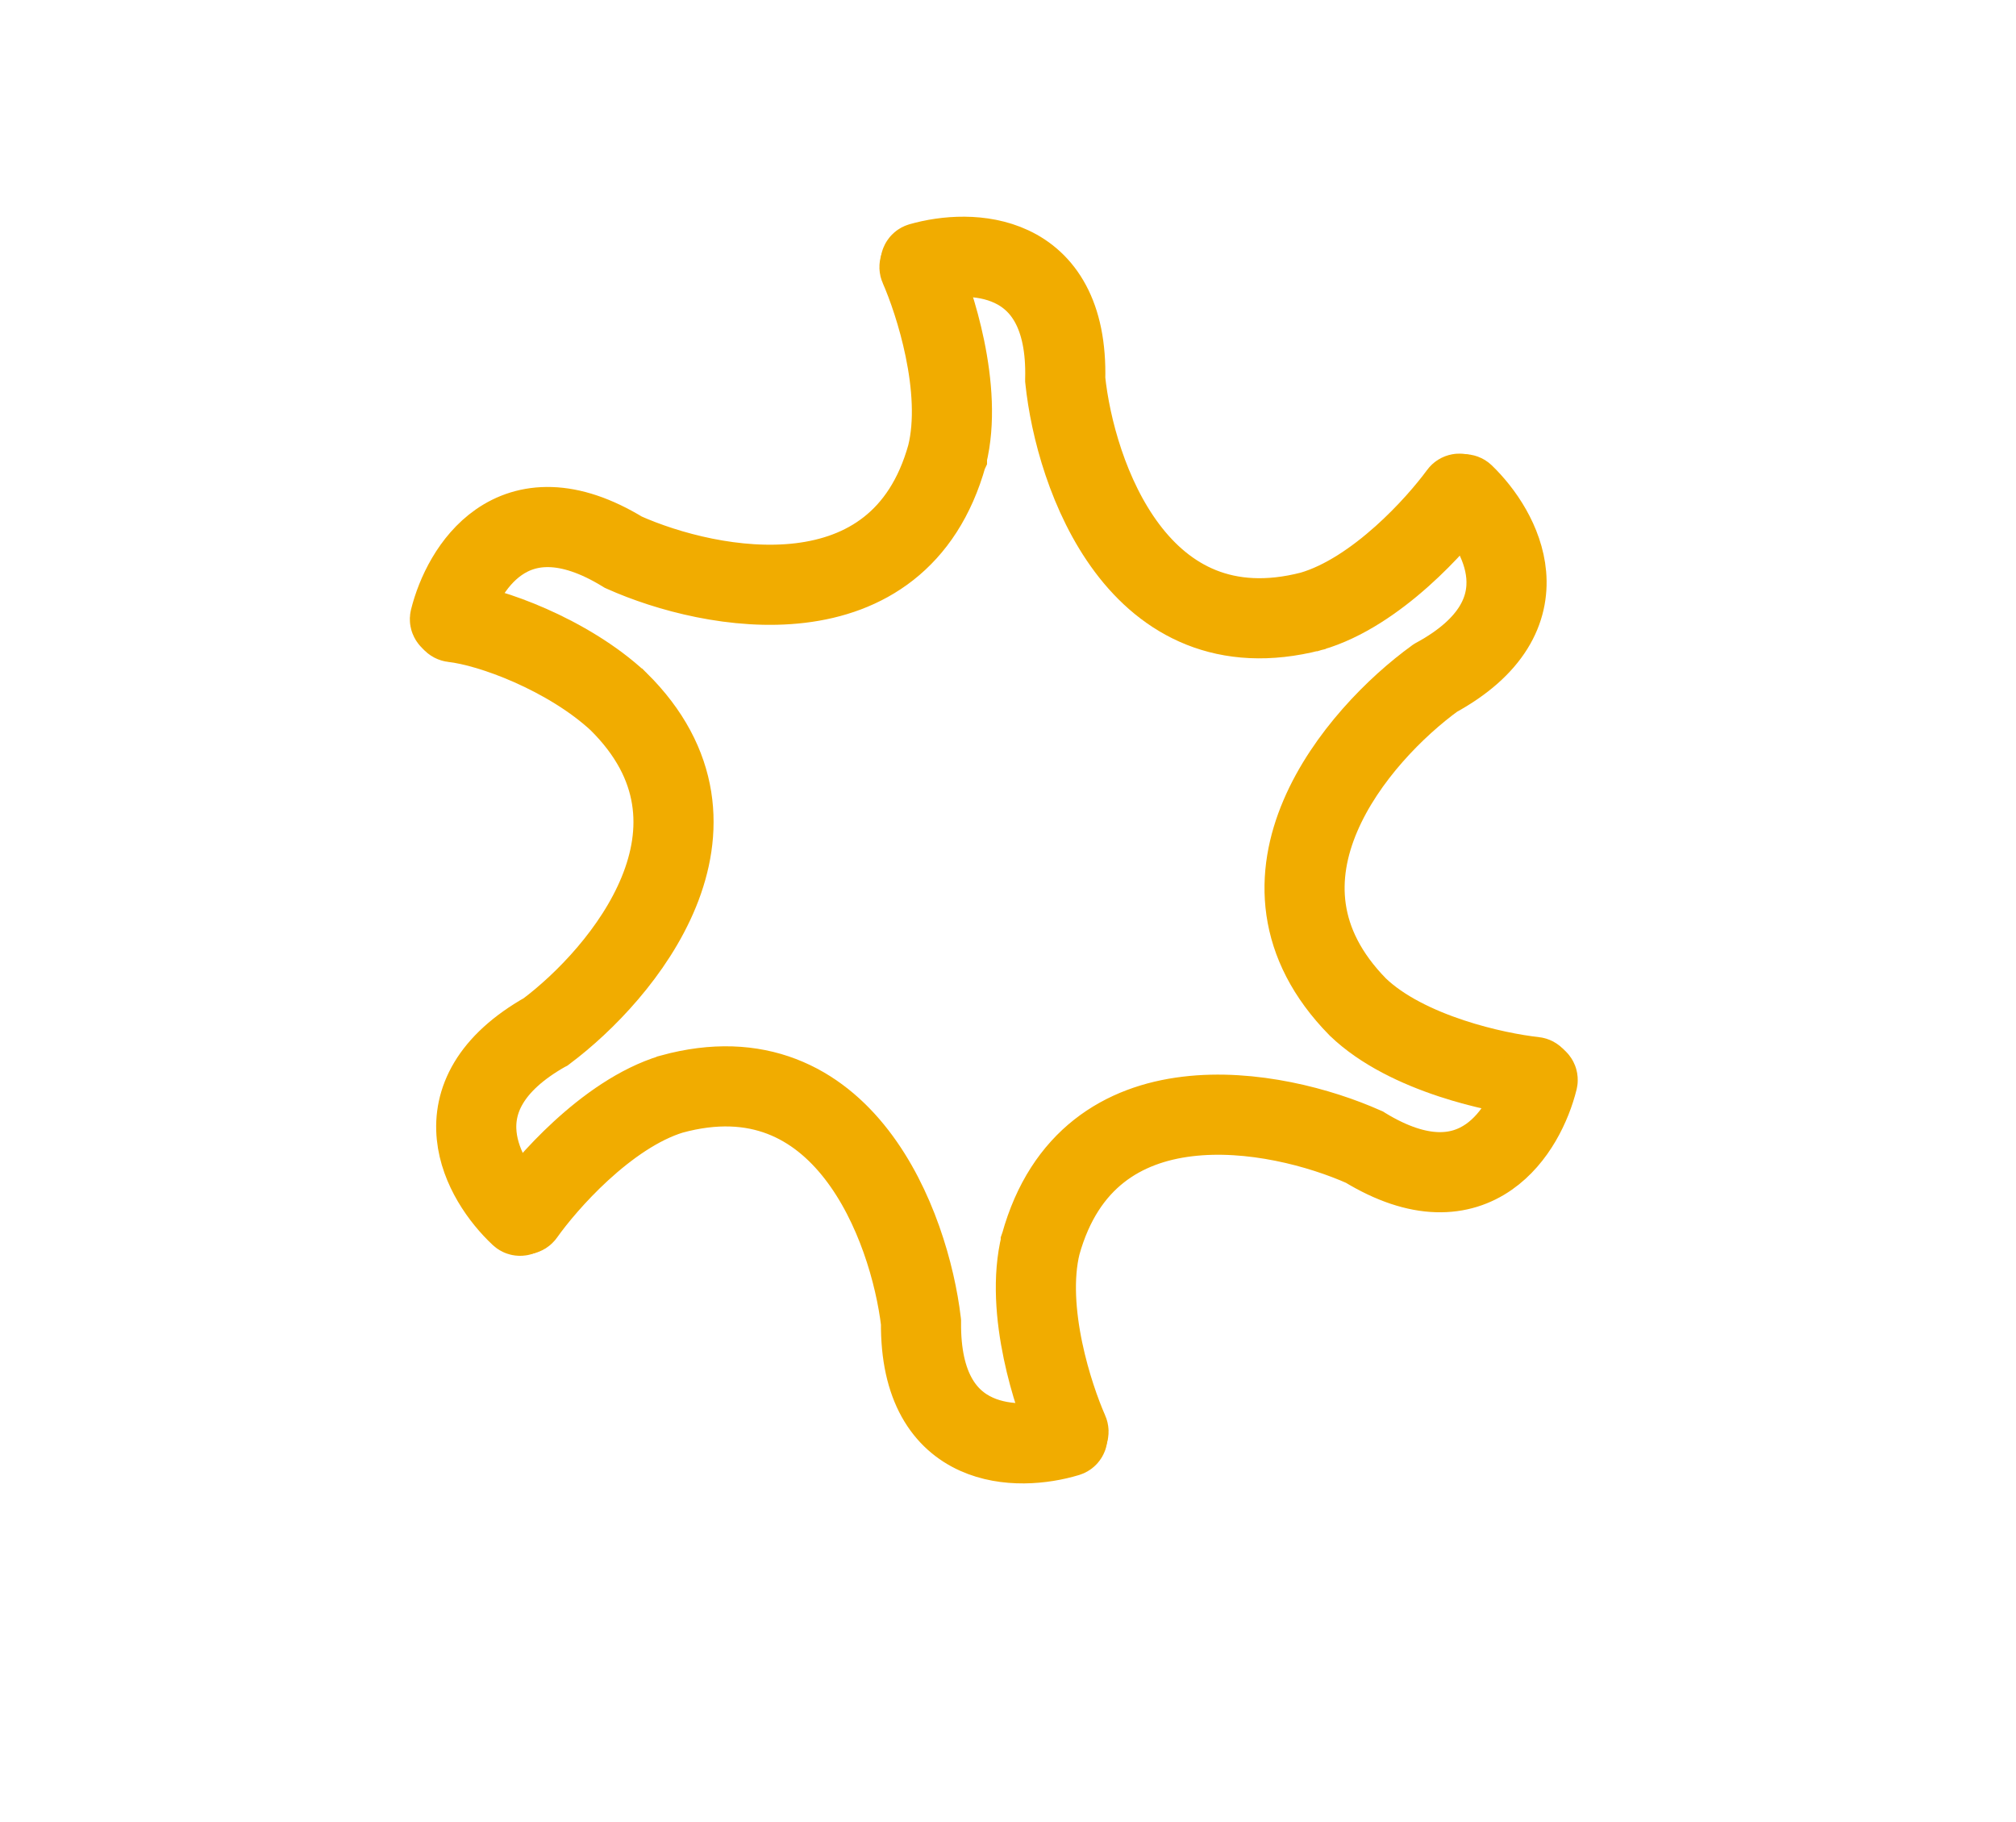 <svg width="83" height="75" viewBox="0 0 83 75" fill="none" xmlns="http://www.w3.org/2000/svg">
<path fill-rule="evenodd" clip-rule="evenodd" d="M38.754 14.368C38.475 13.019 38.048 11.805 37.719 11.056C37.685 10.98 37.718 10.892 37.794 10.857C37.869 10.823 37.957 10.856 37.991 10.931C38.328 11.699 38.763 12.935 39.047 14.308C39.347 15.763 39.482 17.387 39.137 18.774L39.137 18.776L39.136 18.778C38.635 20.576 37.765 21.841 36.678 22.696C35.593 23.55 34.3 23.987 32.964 24.147C30.295 24.467 27.429 23.686 25.605 22.869L25.596 22.865L25.588 22.86C24.455 22.166 23.487 21.872 22.668 21.846C21.852 21.819 21.174 22.058 20.619 22.445C19.552 23.189 18.928 24.488 18.669 25.517C18.649 25.598 18.57 25.648 18.489 25.63C18.409 25.612 18.358 25.532 18.378 25.452C18.645 24.381 19.298 23.002 20.448 22.2C21.052 21.779 21.793 21.518 22.678 21.547C23.559 21.575 24.575 21.89 25.736 22.6C27.531 23.402 30.336 24.161 32.928 23.851C34.224 23.695 35.461 23.273 36.493 22.46C37.524 21.65 38.361 20.442 38.847 18.699C39.176 17.376 39.051 15.804 38.754 14.368Z" fill="#FBC02D" stroke="#F1AC00" stroke-width="3"/>
<path fill-rule="evenodd" clip-rule="evenodd" d="M57.629 22.78C58.649 21.868 59.479 20.894 59.962 20.235C60.011 20.168 60.104 20.152 60.172 20.2C60.239 20.248 60.255 20.341 60.206 20.408C59.712 21.084 58.867 22.075 57.828 23.003C56.727 23.987 55.396 24.912 54.023 25.308L54.021 25.308L54.019 25.309C52.212 25.774 50.681 25.654 49.397 25.141C48.115 24.628 47.089 23.728 46.282 22.651C44.67 20.501 43.913 17.628 43.707 15.64L43.706 15.63L43.706 15.62C43.741 14.292 43.51 13.307 43.124 12.585C42.738 11.865 42.192 11.398 41.579 11.111C40.401 10.559 38.965 10.668 37.944 10.96C37.864 10.982 37.781 10.939 37.756 10.86C37.731 10.781 37.775 10.697 37.854 10.674C38.916 10.37 40.436 10.245 41.706 10.84C42.373 11.152 42.969 11.663 43.387 12.444C43.804 13.221 44.039 14.258 44.005 15.618C44.209 17.574 44.955 20.383 46.521 22.471C47.304 23.515 48.288 24.375 49.508 24.863C50.726 25.35 52.19 25.471 53.943 25.02C55.252 24.642 56.543 23.751 57.629 22.78Z" fill="#FBC02D" stroke="#F1AC00" stroke-width="3"/>
<path fill-rule="evenodd" clip-rule="evenodd" d="M59.803 43.424C61.111 43.856 62.376 44.093 63.189 44.181C63.271 44.19 63.332 44.263 63.324 44.345C63.316 44.428 63.244 44.488 63.162 44.479C62.328 44.388 61.04 44.148 59.709 43.708C58.298 43.242 56.824 42.547 55.795 41.556L55.793 41.554L55.792 41.553C54.485 40.22 53.823 38.835 53.625 37.466C53.428 36.099 53.694 34.761 54.223 33.523C55.278 31.052 57.387 28.959 59.006 27.787L59.014 27.781L59.022 27.776C60.189 27.142 60.927 26.45 61.359 25.754C61.79 25.059 61.921 24.353 61.863 23.678C61.751 22.383 60.938 21.194 60.175 20.455C60.116 20.398 60.112 20.304 60.168 20.243C60.224 20.182 60.318 20.178 60.377 20.235C61.172 21.002 62.04 22.256 62.161 23.653C62.224 24.387 62.08 25.159 61.613 25.911C61.148 26.66 60.369 27.383 59.173 28.035C57.582 29.189 55.523 31.24 54.498 33.641C53.985 34.841 53.733 36.123 53.921 37.424C54.109 38.722 54.737 40.05 56.004 41.342C56.986 42.287 58.411 42.964 59.803 43.424Z" fill="#FBC02D" stroke="#F1AC00" stroke-width="3"/>
<path fill-rule="evenodd" clip-rule="evenodd" d="M43.088 55.575C43.369 56.914 43.798 58.119 44.128 58.867C44.162 58.943 44.129 59.032 44.054 59.066C43.979 59.101 43.89 59.068 43.857 58.992C43.518 58.226 43.081 56.999 42.796 55.636C42.493 54.19 42.357 52.575 42.7 51.189L42.7 51.187L42.701 51.184C43.2 49.386 44.069 48.12 45.155 47.264C46.24 46.409 47.532 45.97 48.868 45.809C51.536 45.486 54.403 46.265 56.228 47.08L56.237 47.084L56.245 47.089C57.379 47.782 58.347 48.075 59.166 48.1C59.982 48.126 60.659 47.886 61.214 47.498C62.281 46.753 62.903 45.455 63.161 44.425C63.181 44.344 63.26 44.294 63.341 44.312C63.422 44.33 63.473 44.409 63.453 44.489C63.186 45.561 62.535 46.941 61.386 47.743C60.781 48.166 60.041 48.427 59.156 48.399C58.275 48.372 57.259 48.058 56.097 47.349C54.301 46.549 51.496 45.792 48.904 46.106C47.608 46.262 46.372 46.686 45.34 47.499C44.31 48.311 43.474 49.519 42.989 51.262C42.663 52.586 42.79 54.148 43.088 55.575Z" fill="#FBC02D" stroke="#F1AC00" stroke-width="3"/>
<path fill-rule="evenodd" clip-rule="evenodd" d="M24.02 47.485C23.006 48.417 22.183 49.407 21.71 50.075C21.662 50.142 21.569 50.159 21.501 50.113C21.433 50.066 21.415 49.973 21.463 49.906C21.948 49.221 22.786 48.213 23.818 47.265C24.912 46.26 26.237 45.311 27.604 44.895L27.606 44.894L27.608 44.893C29.408 44.4 30.94 44.497 32.232 44.991C33.522 45.484 34.561 46.368 35.385 47.433C37.03 49.558 37.831 52.419 38.067 54.403L38.068 54.413L38.068 54.423C38.054 55.751 38.299 56.733 38.697 57.449C39.093 58.163 39.646 58.622 40.264 58.899C41.45 59.433 42.885 59.302 43.901 58.995C43.98 58.971 44.064 59.013 44.09 59.092C44.116 59.17 44.074 59.255 43.995 59.279C42.938 59.599 41.42 59.747 40.141 59.172C39.469 58.87 38.865 58.368 38.435 57.594C38.007 56.823 37.756 55.79 37.769 54.429C37.535 52.477 36.746 49.68 35.149 47.616C34.35 46.584 33.352 45.739 32.125 45.27C30.9 44.802 29.434 44.703 27.689 45.181C26.385 45.579 25.1 46.494 24.02 47.485Z" fill="#FBC02D" stroke="#F1AC00" stroke-width="3"/>
<path fill-rule="evenodd" clip-rule="evenodd" d="M21.764 26.704C20.565 26.175 19.42 25.846 18.63 25.757C18.548 25.747 18.486 25.676 18.493 25.593C18.499 25.511 18.571 25.449 18.653 25.458C19.486 25.55 20.666 25.893 21.884 26.43C23.178 27.001 24.53 27.799 25.566 28.766L25.568 28.768L25.57 28.769C26.897 30.081 27.58 31.456 27.799 32.821C28.017 34.185 27.771 35.528 27.262 36.773C26.245 39.261 24.169 41.385 22.568 42.583L22.56 42.589L22.552 42.593C21.394 43.246 20.667 43.949 20.246 44.652C19.826 45.353 19.706 46.061 19.774 46.734C19.906 48.029 20.737 49.205 21.512 49.931C21.572 49.988 21.577 50.082 21.522 50.144C21.468 50.205 21.373 50.211 21.313 50.155C20.506 49.4 19.619 48.16 19.477 46.765C19.402 46.031 19.535 45.258 19.99 44.498C20.443 43.742 21.211 43.007 22.397 42.338C23.97 41.159 25.997 39.077 26.985 36.66C27.479 35.452 27.712 34.166 27.503 32.869C27.296 31.574 26.648 30.255 25.361 28.983C24.356 28.046 23.037 27.266 21.764 26.704Z" fill="#FBC02D" stroke="#F1AC00" stroke-width="3"/>
</svg>
